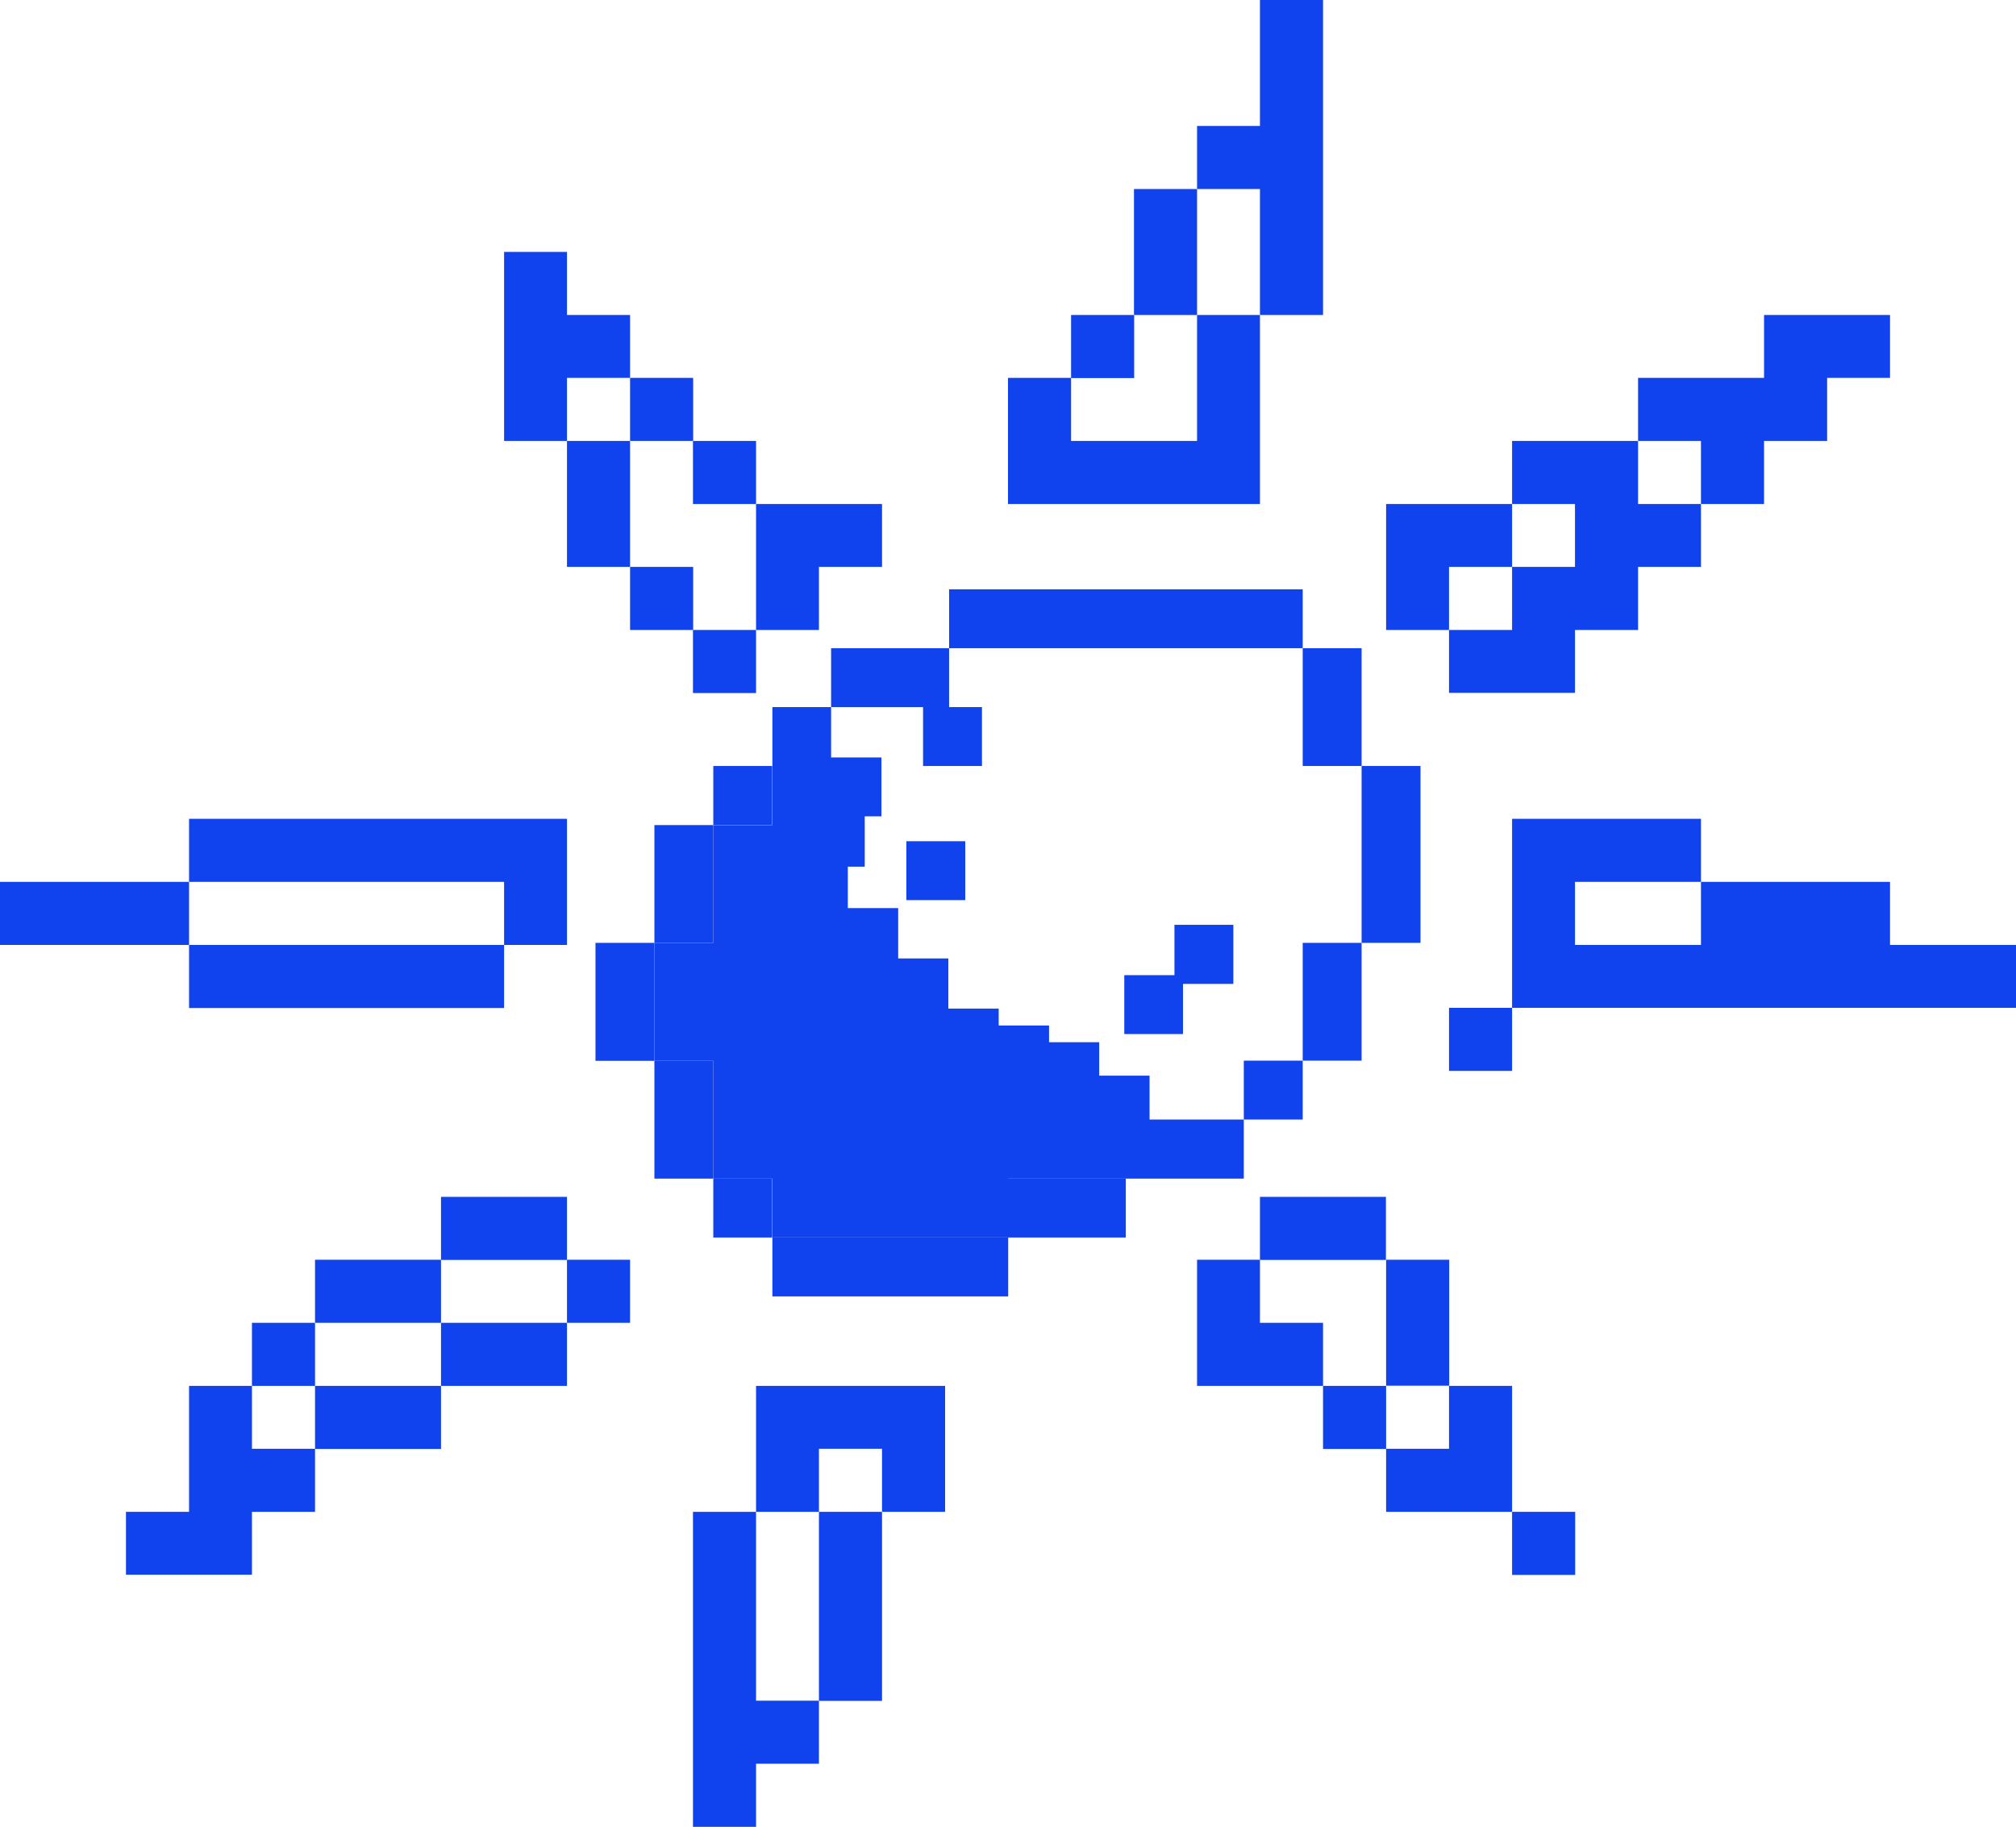 <?xml version="1.0" encoding="UTF-8"?>
<svg id="Layer_2" data-name="Layer 2" xmlns="http://www.w3.org/2000/svg" viewBox="0 0 106.1 96.16">
  <defs>
    <style>
      .cls-1 {
        fill: #1042ed;
      }
    </style>
  </defs>
  <g id="Layer_1-2" data-name="Layer 1">
    <g>
      <g>
        <polygon class="cls-1" points="49.74 72.95 49.74 79.58 46.42 79.58 46.42 76.26 43.1 76.26 43.1 79.58 39.79 79.58 39.79 72.95 49.74 72.95"/>
        <polygon class="cls-1" points="43.1 89.52 43.1 92.84 39.79 92.84 39.79 96.16 36.47 96.16 36.47 79.58 39.79 79.58 39.79 89.52 43.1 89.52"/>
        <rect class="cls-1" x="43.1" y="79.58" width="3.32" height="9.95"/>
      </g>
      <g>
        <rect class="cls-1" x="66.31" y="63" width="6.63" height="3.32"/>
        <rect class="cls-1" x="72.95" y="66.31" width="3.32" height="6.63"/>
        <polygon class="cls-1" points="79.58 72.95 79.58 79.58 72.95 79.58 72.95 76.26 76.26 76.26 76.26 72.95 79.58 72.95"/>
        <rect class="cls-1" x="69.63" y="72.95" width="3.32" height="3.32"/>
        <rect class="cls-1" x="79.58" y="79.58" width="3.32" height="3.32"/>
        <polygon class="cls-1" points="69.63 69.63 69.63 72.95 63 72.95 63 66.31 66.31 66.31 66.31 69.63 69.63 69.63"/>
      </g>
      <g>
        <rect class="cls-1" x="16.58" y="66.31" width="6.63" height="3.32"/>
        <rect class="cls-1" x="13.26" y="69.63" width="3.32" height="3.32"/>
        <polygon class="cls-1" points="16.58 76.26 16.58 79.58 13.26 79.58 13.26 82.89 6.63 82.89 6.63 79.58 9.95 79.58 9.95 72.95 13.26 72.95 13.26 76.26 16.58 76.26"/>
        <rect class="cls-1" x="16.58" y="72.95" width="6.63" height="3.32"/>
        <rect class="cls-1" x="23.21" y="69.63" width="6.63" height="3.32"/>
        <rect class="cls-1" x="29.84" y="66.31" width="3.32" height="3.32"/>
        <rect class="cls-1" x="23.21" y="63" width="6.63" height="3.32"/>
      </g>
      <g>
        <polygon class="cls-1" points="106.1 49.74 106.1 53.05 79.58 53.05 79.58 43.1 89.52 43.1 89.52 46.42 82.89 46.42 82.89 49.74 89.52 49.74 89.52 46.42 99.47 46.42 99.47 49.74 106.1 49.74"/>
        <rect class="cls-1" x="76.26" y="53.05" width="3.32" height="3.32"/>
      </g>
      <g>
        <polygon class="cls-1" points="79.58 26.53 79.58 29.84 76.26 29.84 76.26 33.16 72.95 33.16 72.95 26.53 79.58 26.53"/>
        <polygon class="cls-1" points="89.52 26.53 89.52 29.84 86.21 29.84 86.21 33.16 82.89 33.16 82.89 36.47 76.26 36.47 76.26 33.16 79.58 33.16 79.58 29.84 82.89 29.84 82.89 26.53 79.58 26.53 79.58 23.21 86.21 23.21 86.21 26.53 89.52 26.53"/>
        <polygon class="cls-1" points="99.47 16.58 99.47 19.89 96.16 19.89 96.16 23.21 92.84 23.21 92.84 26.53 89.52 26.53 89.52 23.21 86.21 23.21 86.21 19.89 92.84 19.89 92.84 16.58 99.47 16.58"/>
      </g>
      <g>
        <polygon class="cls-1" points="66.31 16.58 66.31 26.53 53.05 26.53 53.05 19.89 56.37 19.89 56.37 23.21 63 23.21 63 16.58 66.31 16.58"/>
        <polygon class="cls-1" points="69.63 0 69.63 16.58 66.31 16.58 66.31 9.95 63 9.95 63 6.63 66.31 6.63 66.31 0 69.63 0"/>
        <rect class="cls-1" x="59.68" y="9.95" width="3.32" height="6.63"/>
        <rect class="cls-1" x="56.37" y="16.58" width="3.32" height="3.32"/>
      </g>
      <g>
        <rect class="cls-1" x="36.47" y="33.16" width="3.32" height="3.32"/>
        <rect class="cls-1" x="33.16" y="29.84" width="3.32" height="3.32"/>
        <rect class="cls-1" x="29.84" y="23.21" width="3.32" height="6.63"/>
        <rect class="cls-1" x="33.16" y="19.89" width="3.32" height="3.32"/>
        <rect class="cls-1" x="36.47" y="23.21" width="3.32" height="3.32"/>
        <polygon class="cls-1" points="46.42 26.53 46.42 29.84 43.1 29.84 43.1 33.16 39.79 33.16 39.79 26.53 46.42 26.53"/>
        <polygon class="cls-1" points="33.16 16.58 33.16 19.89 29.84 19.89 29.84 23.21 26.53 23.21 26.53 13.26 29.84 13.26 29.84 16.58 33.16 16.58"/>
      </g>
      <g>
        <rect class="cls-1" x="9.95" y="49.74" width="16.58" height="3.32"/>
        <rect class="cls-1" y="46.42" width="9.95" height="3.32"/>
        <polygon class="cls-1" points="29.84 43.1 29.84 49.74 26.53 49.74 26.53 46.42 9.95 46.42 9.95 43.1 29.84 43.1"/>
      </g>
      <g>
        <rect class="cls-1" x="40.65" y="65.14" width="12.41" height="3.1"/>
        <rect class="cls-1" x="37.54" y="62.04" width="3.1" height="3.1"/>
        <rect class="cls-1" x="53.05" y="62.04" width="6.2" height="3.1"/>
        <rect class="cls-1" x="65.46" y="55.83" width="3.1" height="3.1"/>
        <rect class="cls-1" x="68.56" y="49.63" width="3.1" height="6.2"/>
        <rect class="cls-1" x="71.66" y="40.32" width="3.1" height="9.31"/>
        <rect class="cls-1" x="68.56" y="34.12" width="3.1" height="6.2"/>
        <rect class="cls-1" x="49.95" y="31.02" width="18.61" height="3.1"/>
        <polygon class="cls-1" points="51.68 37.22 51.68 40.32 48.58 40.32 48.58 37.22 43.74 37.22 43.74 34.12 49.95 34.12 49.95 37.22 51.68 37.22"/>
        <polygon class="cls-1" points="65.46 58.93 65.46 62.04 53.05 62.04 53.05 65.14 40.65 65.14 40.65 62.04 37.54 62.04 37.54 55.84 34.44 55.84 34.44 49.63 37.54 49.63 37.54 43.43 40.65 43.43 40.65 37.22 43.74 37.22 43.74 39.87 46.39 39.87 46.39 42.97 45.51 42.97 45.51 45.62 44.62 45.62 44.62 47.8 47.27 47.8 47.27 50.45 49.91 50.45 49.91 53.09 52.56 53.09 52.56 53.98 55.21 53.98 55.21 54.86 57.85 54.86 57.85 56.62 60.5 56.62 60.5 58.93 65.46 58.93"/>
        <rect class="cls-1" x="47.7" y="44.28" width="3.1" height="3.1"/>
        <polygon class="cls-1" points="64.91 48.68 64.91 51.79 62.26 51.79 62.26 54.43 59.17 54.43 59.17 51.33 61.81 51.33 61.81 48.68 64.91 48.68"/>
        <rect class="cls-1" x="37.54" y="40.32" width="3.1" height="3.1"/>
        <rect class="cls-1" x="34.44" y="43.43" width="3.1" height="6.2"/>
        <rect class="cls-1" x="31.34" y="49.63" width="3.1" height="6.21"/>
        <rect class="cls-1" x="34.44" y="55.84" width="3.1" height="6.2"/>
      </g>
    </g>
  </g>
</svg>